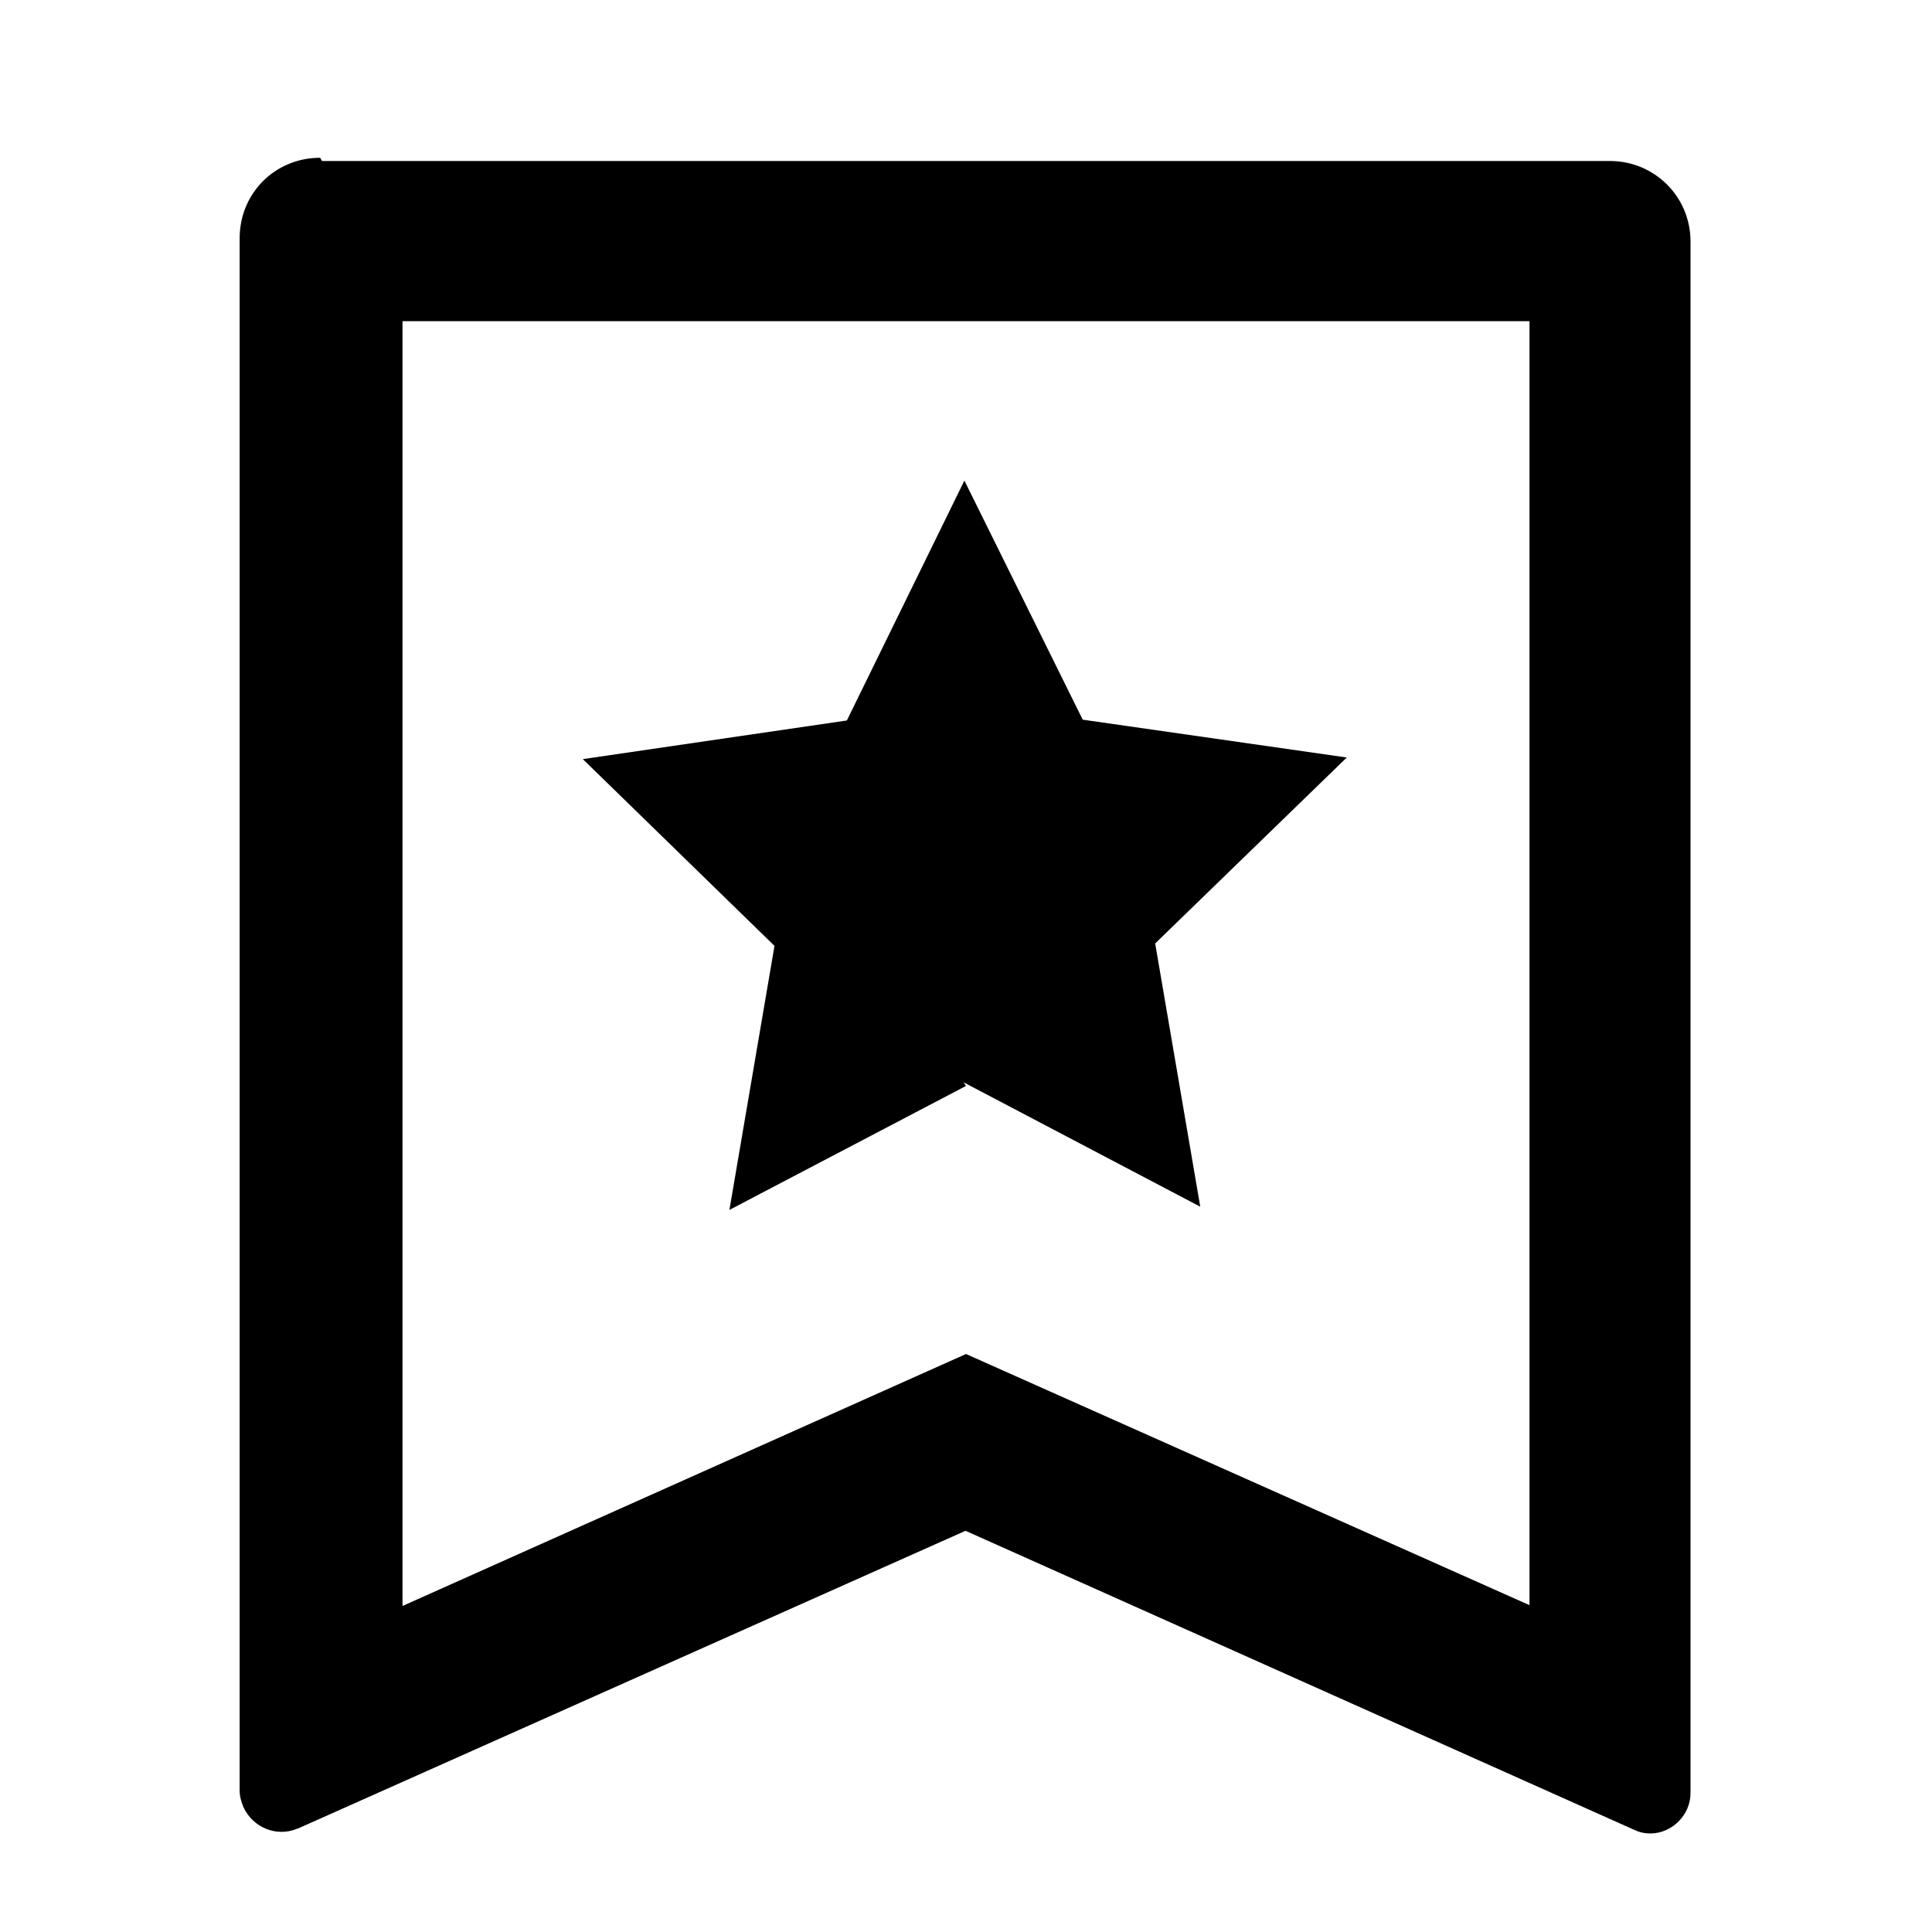 <svg viewBox="0 0 24 24" xmlns="http://www.w3.org/2000/svg"><path fill="none" d="M0 0h24v24H0Z"/><path d="M4 2h16v0c.55 0 1 .44 1 1v19.276 0c0 .27-.23.5-.5.5 -.08 0-.15-.02-.21-.05l-8.296-3.71 -8.296 3.7 -.001-.001c-.26.11-.55-.01-.67-.26 -.03-.07-.05-.14-.05-.21V2.96v0c0-.56.44-1 1-1Zm15 17.96V3.99H5v15.96l7-3.13 7 3.12Zm-7-6.47L9.061 15.03l.56-3.28L7.24 9.43l3.28-.48 1.46-2.98 1.47 2.97 3.28.47 -2.38 2.31 .56 3.27 -2.94-1.545Z"/></svg>